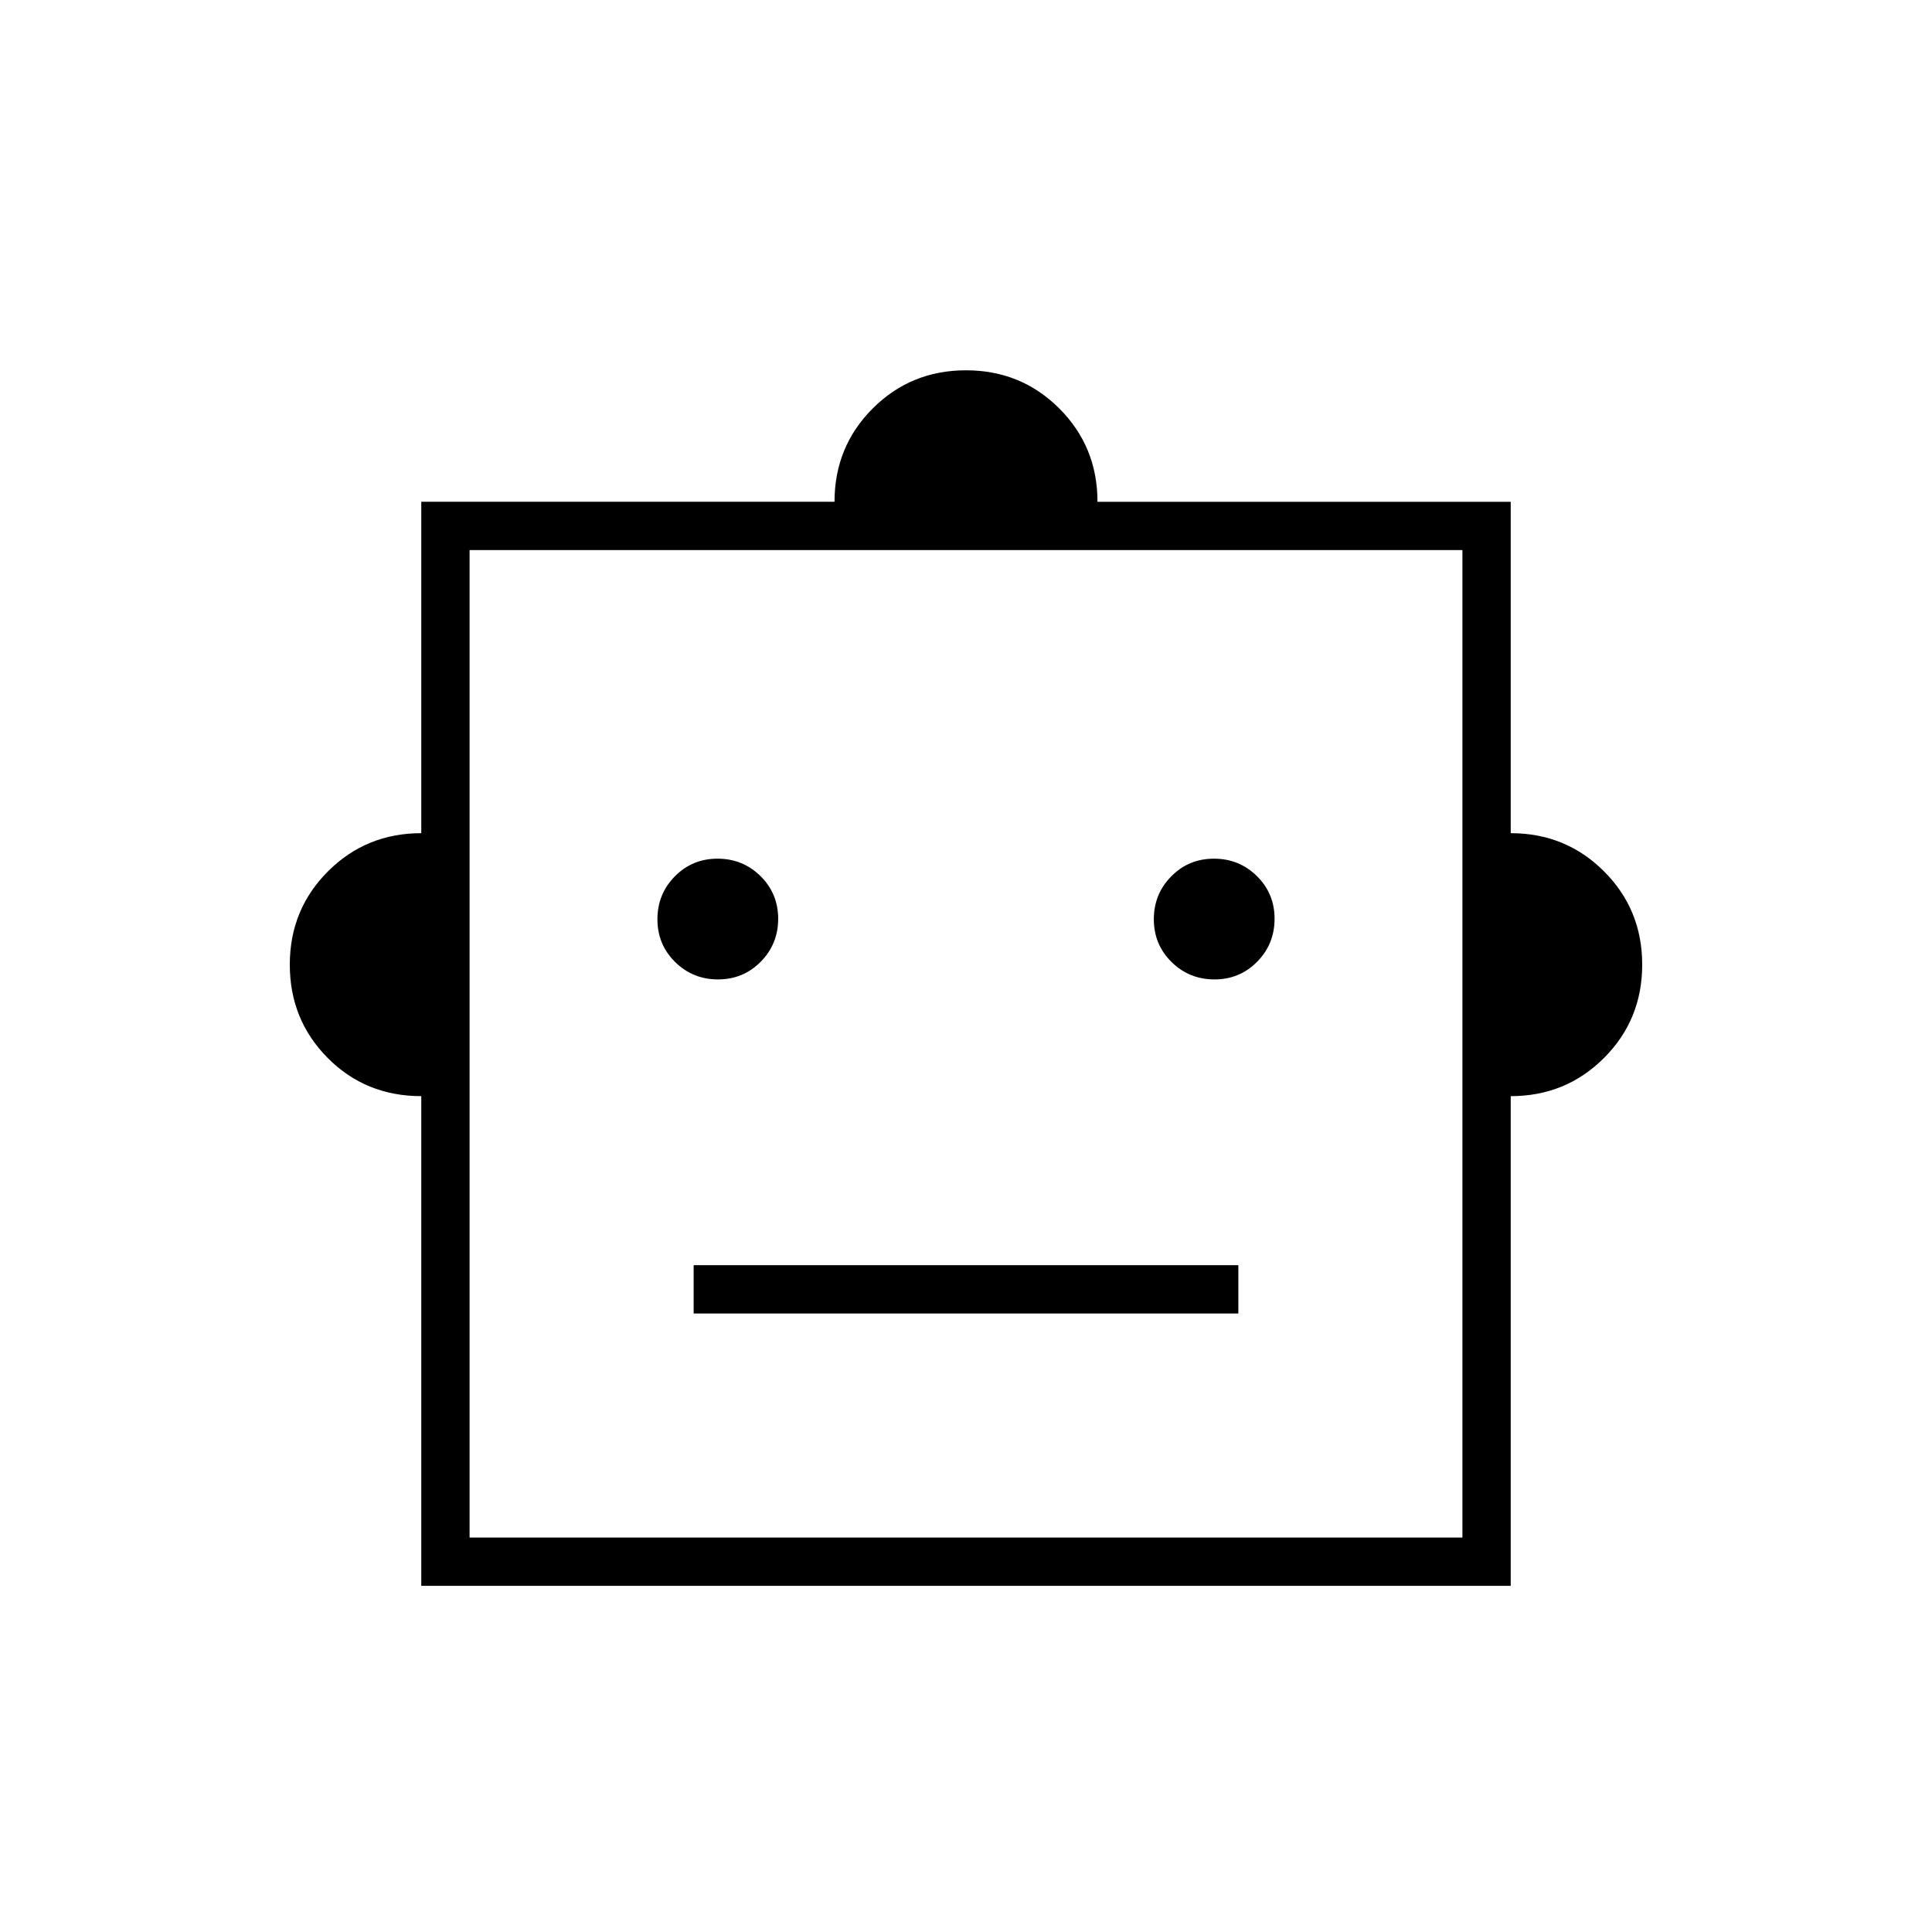<svg xmlns="http://www.w3.org/2000/svg" height="40" viewBox="0 -960 960 960" width="40"><path d="M209.33-415.33q-27.66 0-46.5-18.98Q144-453.28 144-480.67t18.97-46.36Q181.94-546 209.33-546v-164.67h205.34q0-27.39 18.97-46.36T480-776q27.39 0 46.36 18.97t18.97 46.36h205.34V-546q27.39 0 46.36 18.97T816-480.67q0 27.39-18.97 46.36-18.97 18.98-46.36 18.98V-172H209.33v-243.33Zm147.45-58q12.55 0 21.22-8.79 8.67-8.78 8.67-21.33 0-12.55-8.79-21.22-8.78-8.66-21.33-8.66-12.55 0-21.22 8.78-8.66 8.79-8.66 21.33 0 12.55 8.78 21.22 8.79 8.67 21.33 8.67Zm246.67 0q12.55 0 21.22-8.79 8.66-8.78 8.66-21.33 0-12.55-8.78-21.22-8.79-8.66-21.33-8.66-12.55 0-21.22 8.78-8.67 8.79-8.67 21.33 0 12.55 8.79 21.22 8.78 8.67 21.33 8.67Zm-258.78 166h270.66v-24H344.67v24ZM233.33-196h493.34v-490.67H233.33V-196ZM480-441.33Z"/></svg>